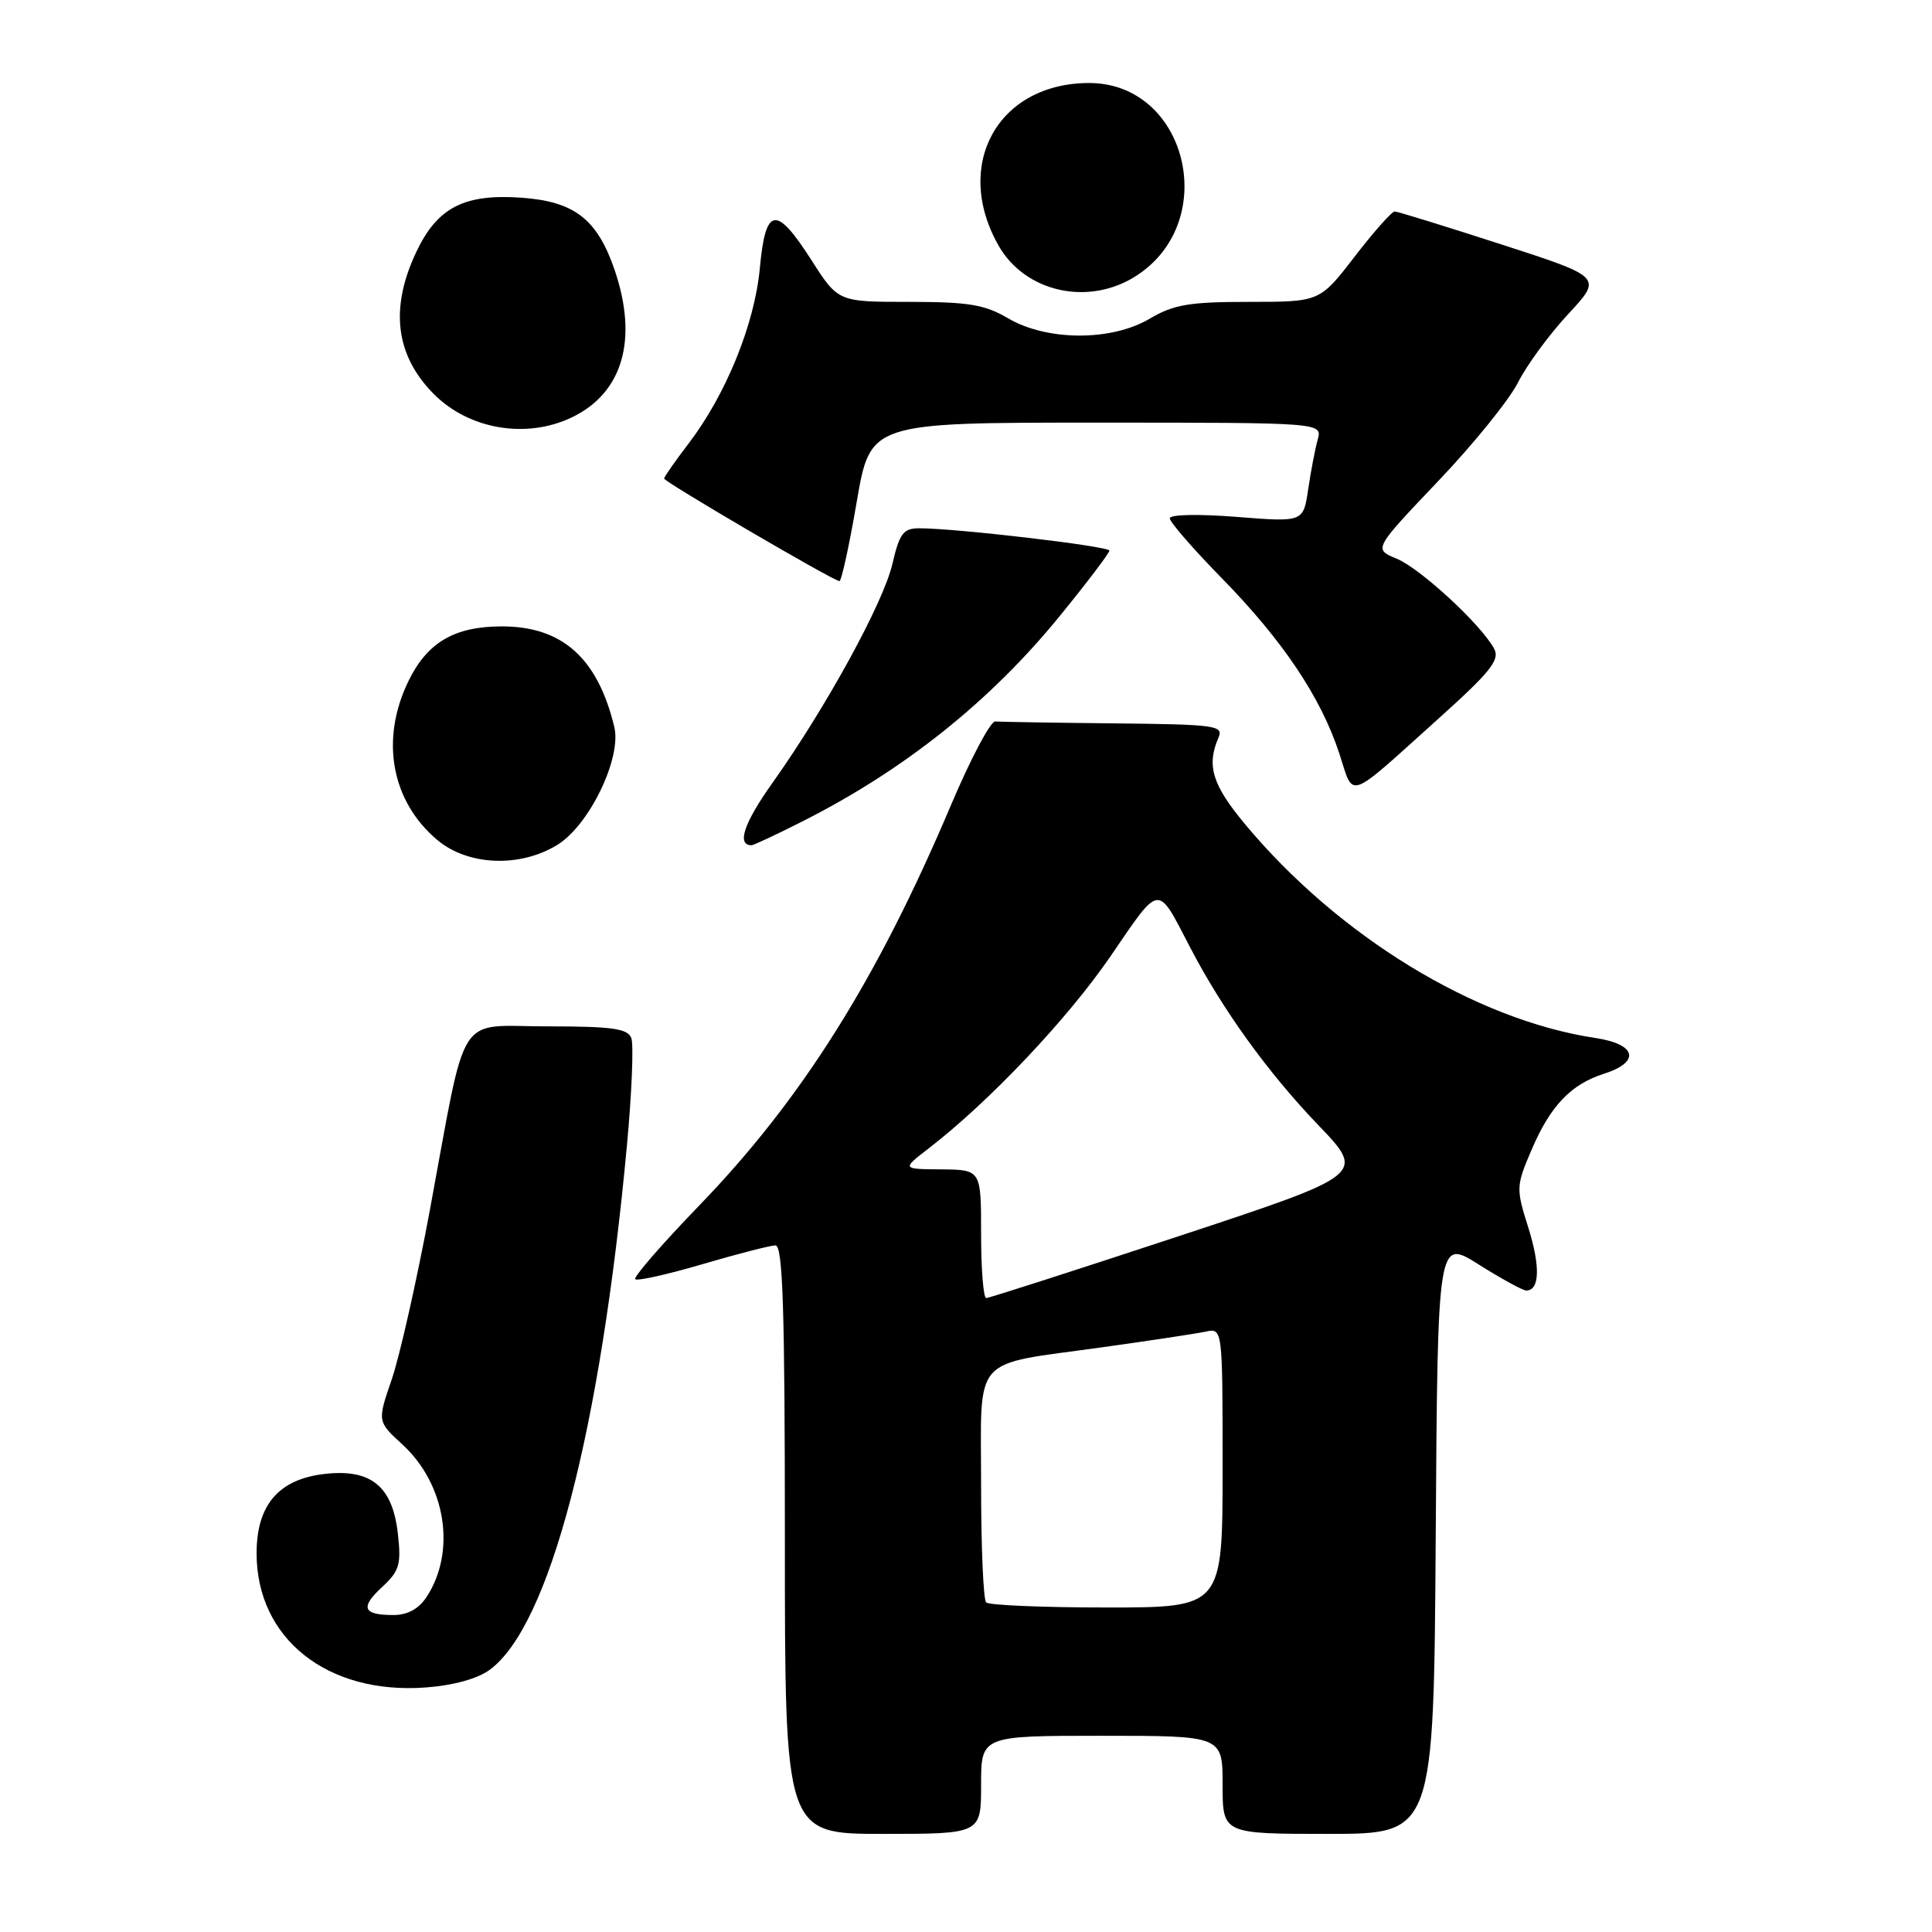 <?xml version="1.0" encoding="UTF-8" standalone="no"?>
<!DOCTYPE svg PUBLIC "-//W3C//DTD SVG 1.1//EN" "http://www.w3.org/Graphics/SVG/1.1/DTD/svg11.dtd" >
<svg xmlns="http://www.w3.org/2000/svg" xmlns:xlink="http://www.w3.org/1999/xlink" version="1.1" viewBox="0 0 256 256">
 <g >
 <path fill="currentColor"
d=" M 130.00 236.50 C 130.00 230.00 130.00 230.00 146.00 230.00 C 162.00 230.00 162.00 230.00 162.00 236.50 C 162.00 243.00 162.00 243.00 175.99 243.00 C 189.98 243.00 189.98 243.00 190.24 203.56 C 190.50 164.12 190.50 164.12 195.95 167.56 C 198.95 169.45 201.78 171.00 202.24 171.00 C 204.02 171.00 204.12 167.80 202.51 162.67 C 200.86 157.44 200.88 157.16 202.99 152.24 C 205.46 146.51 208.16 143.68 212.50 142.29 C 217.42 140.72 216.87 138.36 211.40 137.54 C 195.50 135.15 177.34 124.07 164.94 109.17 C 160.64 104.00 159.85 101.44 161.45 97.75 C 162.16 96.13 161.11 95.99 147.61 95.85 C 139.57 95.77 132.49 95.65 131.87 95.60 C 131.25 95.55 128.61 100.54 126.00 106.70 C 116.21 129.82 106.24 145.68 92.63 159.76 C 87.71 164.85 83.90 169.24 84.17 169.50 C 84.44 169.77 88.44 168.87 93.08 167.51 C 97.71 166.15 102.06 165.03 102.75 165.02 C 103.73 165.00 104.00 173.46 104.00 204.00 C 104.00 243.00 104.00 243.00 117.00 243.00 C 130.00 243.00 130.00 243.00 130.00 236.50 Z  M 64.90 221.25 C 72.82 215.42 79.56 189.64 83.07 151.79 C 83.72 144.80 83.98 138.39 83.65 137.54 C 83.17 136.29 81.10 136.00 72.57 136.00 C 60.29 136.00 61.96 133.40 56.96 160.34 C 55.24 169.61 52.96 179.70 51.91 182.77 C 49.99 188.35 49.99 188.35 53.34 191.42 C 59.08 196.70 60.48 205.57 56.52 211.61 C 55.48 213.19 54.00 214.00 52.14 214.00 C 48.08 214.00 47.68 213.02 50.64 210.28 C 52.93 208.16 53.18 207.30 52.72 203.22 C 52.01 196.93 49.17 194.61 43.04 195.30 C 36.94 195.99 34.00 199.40 34.00 205.82 C 34.00 217.13 43.37 224.56 56.40 223.60 C 60.07 223.33 63.29 222.44 64.90 221.25 Z  M 73.82 111.97 C 78.07 109.38 82.39 100.46 81.40 96.33 C 79.20 87.20 74.51 83.00 66.50 83.00 C 60.22 83.00 56.60 85.12 54.10 90.29 C 50.36 98.02 51.85 106.17 57.94 111.30 C 62.00 114.71 68.84 115.00 73.82 111.97 Z  M 106.28 108.86 C 119.83 102.03 131.27 92.89 140.51 81.52 C 144.08 77.14 147.00 73.28 147.00 72.96 C 147.00 72.38 126.71 70.00 121.81 70.00 C 119.69 70.00 119.19 70.67 118.24 74.75 C 117.04 79.90 109.44 93.77 102.34 103.76 C 98.56 109.07 97.58 112.00 99.59 112.00 C 99.85 112.00 102.86 110.59 106.28 108.86 Z  M 190.72 95.12 C 197.50 89.02 198.77 87.43 197.98 85.96 C 196.28 82.78 188.22 75.33 185.07 74.03 C 182.00 72.76 182.00 72.76 190.51 63.81 C 195.20 58.90 199.98 52.99 201.14 50.69 C 202.30 48.38 205.30 44.30 207.80 41.61 C 212.34 36.72 212.34 36.72 198.92 32.38 C 191.54 29.99 185.19 28.03 184.81 28.02 C 184.43 28.01 182.04 30.70 179.50 34.00 C 174.88 40.00 174.88 40.00 165.50 40.00 C 157.58 40.00 155.52 40.35 152.32 42.24 C 147.24 45.24 138.70 45.20 133.55 42.16 C 130.49 40.36 128.32 40.00 120.47 40.00 C 111.06 40.00 111.06 40.00 107.54 34.50 C 102.83 27.13 101.44 27.34 100.68 35.55 C 99.99 42.96 96.20 52.27 91.25 58.76 C 89.46 61.10 88.00 63.19 88.00 63.41 C 88.00 63.85 110.47 77.00 111.23 77.00 C 111.50 77.00 112.53 72.28 113.52 66.50 C 115.32 56.00 115.32 56.00 145.28 56.00 C 175.23 56.00 175.23 56.00 174.60 58.25 C 174.26 59.49 173.69 62.45 173.34 64.84 C 172.70 69.19 172.70 69.19 163.85 68.49 C 158.82 68.09 155.00 68.17 155.00 68.68 C 155.00 69.17 158.11 72.75 161.92 76.64 C 169.98 84.88 175.00 92.36 177.45 99.79 C 179.46 105.92 178.23 106.35 190.72 95.12 Z  M 75.72 55.33 C 82.50 52.11 84.59 45.02 81.45 35.80 C 79.15 29.06 76.14 26.71 69.15 26.20 C 61.49 25.65 57.93 27.49 55.13 33.45 C 51.62 40.91 52.42 47.15 57.53 52.26 C 62.18 56.90 69.72 58.18 75.72 55.33 Z  M 150.65 36.49 C 161.77 29.21 157.24 11.00 144.32 11.00 C 132.27 11.00 126.24 21.79 132.29 32.50 C 135.84 38.78 144.34 40.63 150.65 36.49 Z  M 130.67 212.33 C 130.30 211.97 130.00 204.98 130.00 196.81 C 130.00 179.29 128.54 180.96 146.00 178.53 C 152.32 177.65 158.51 176.71 159.75 176.45 C 162.00 175.96 162.00 175.96 162.00 194.48 C 162.00 213.00 162.00 213.00 146.67 213.00 C 138.23 213.00 131.03 212.70 130.67 212.33 Z  M 130.00 163.50 C 130.00 155.00 130.00 155.00 124.75 154.95 C 119.50 154.91 119.50 154.91 123.00 152.21 C 131.03 146.03 141.43 135.05 147.15 126.71 C 153.82 116.96 153.27 117.02 157.68 125.50 C 161.97 133.76 168.00 142.12 174.66 149.06 C 180.96 155.62 180.96 155.62 156.16 163.81 C 142.52 168.31 131.05 172.00 130.68 172.00 C 130.31 172.00 130.00 168.18 130.00 163.50 Z "/>
</g>
</svg>